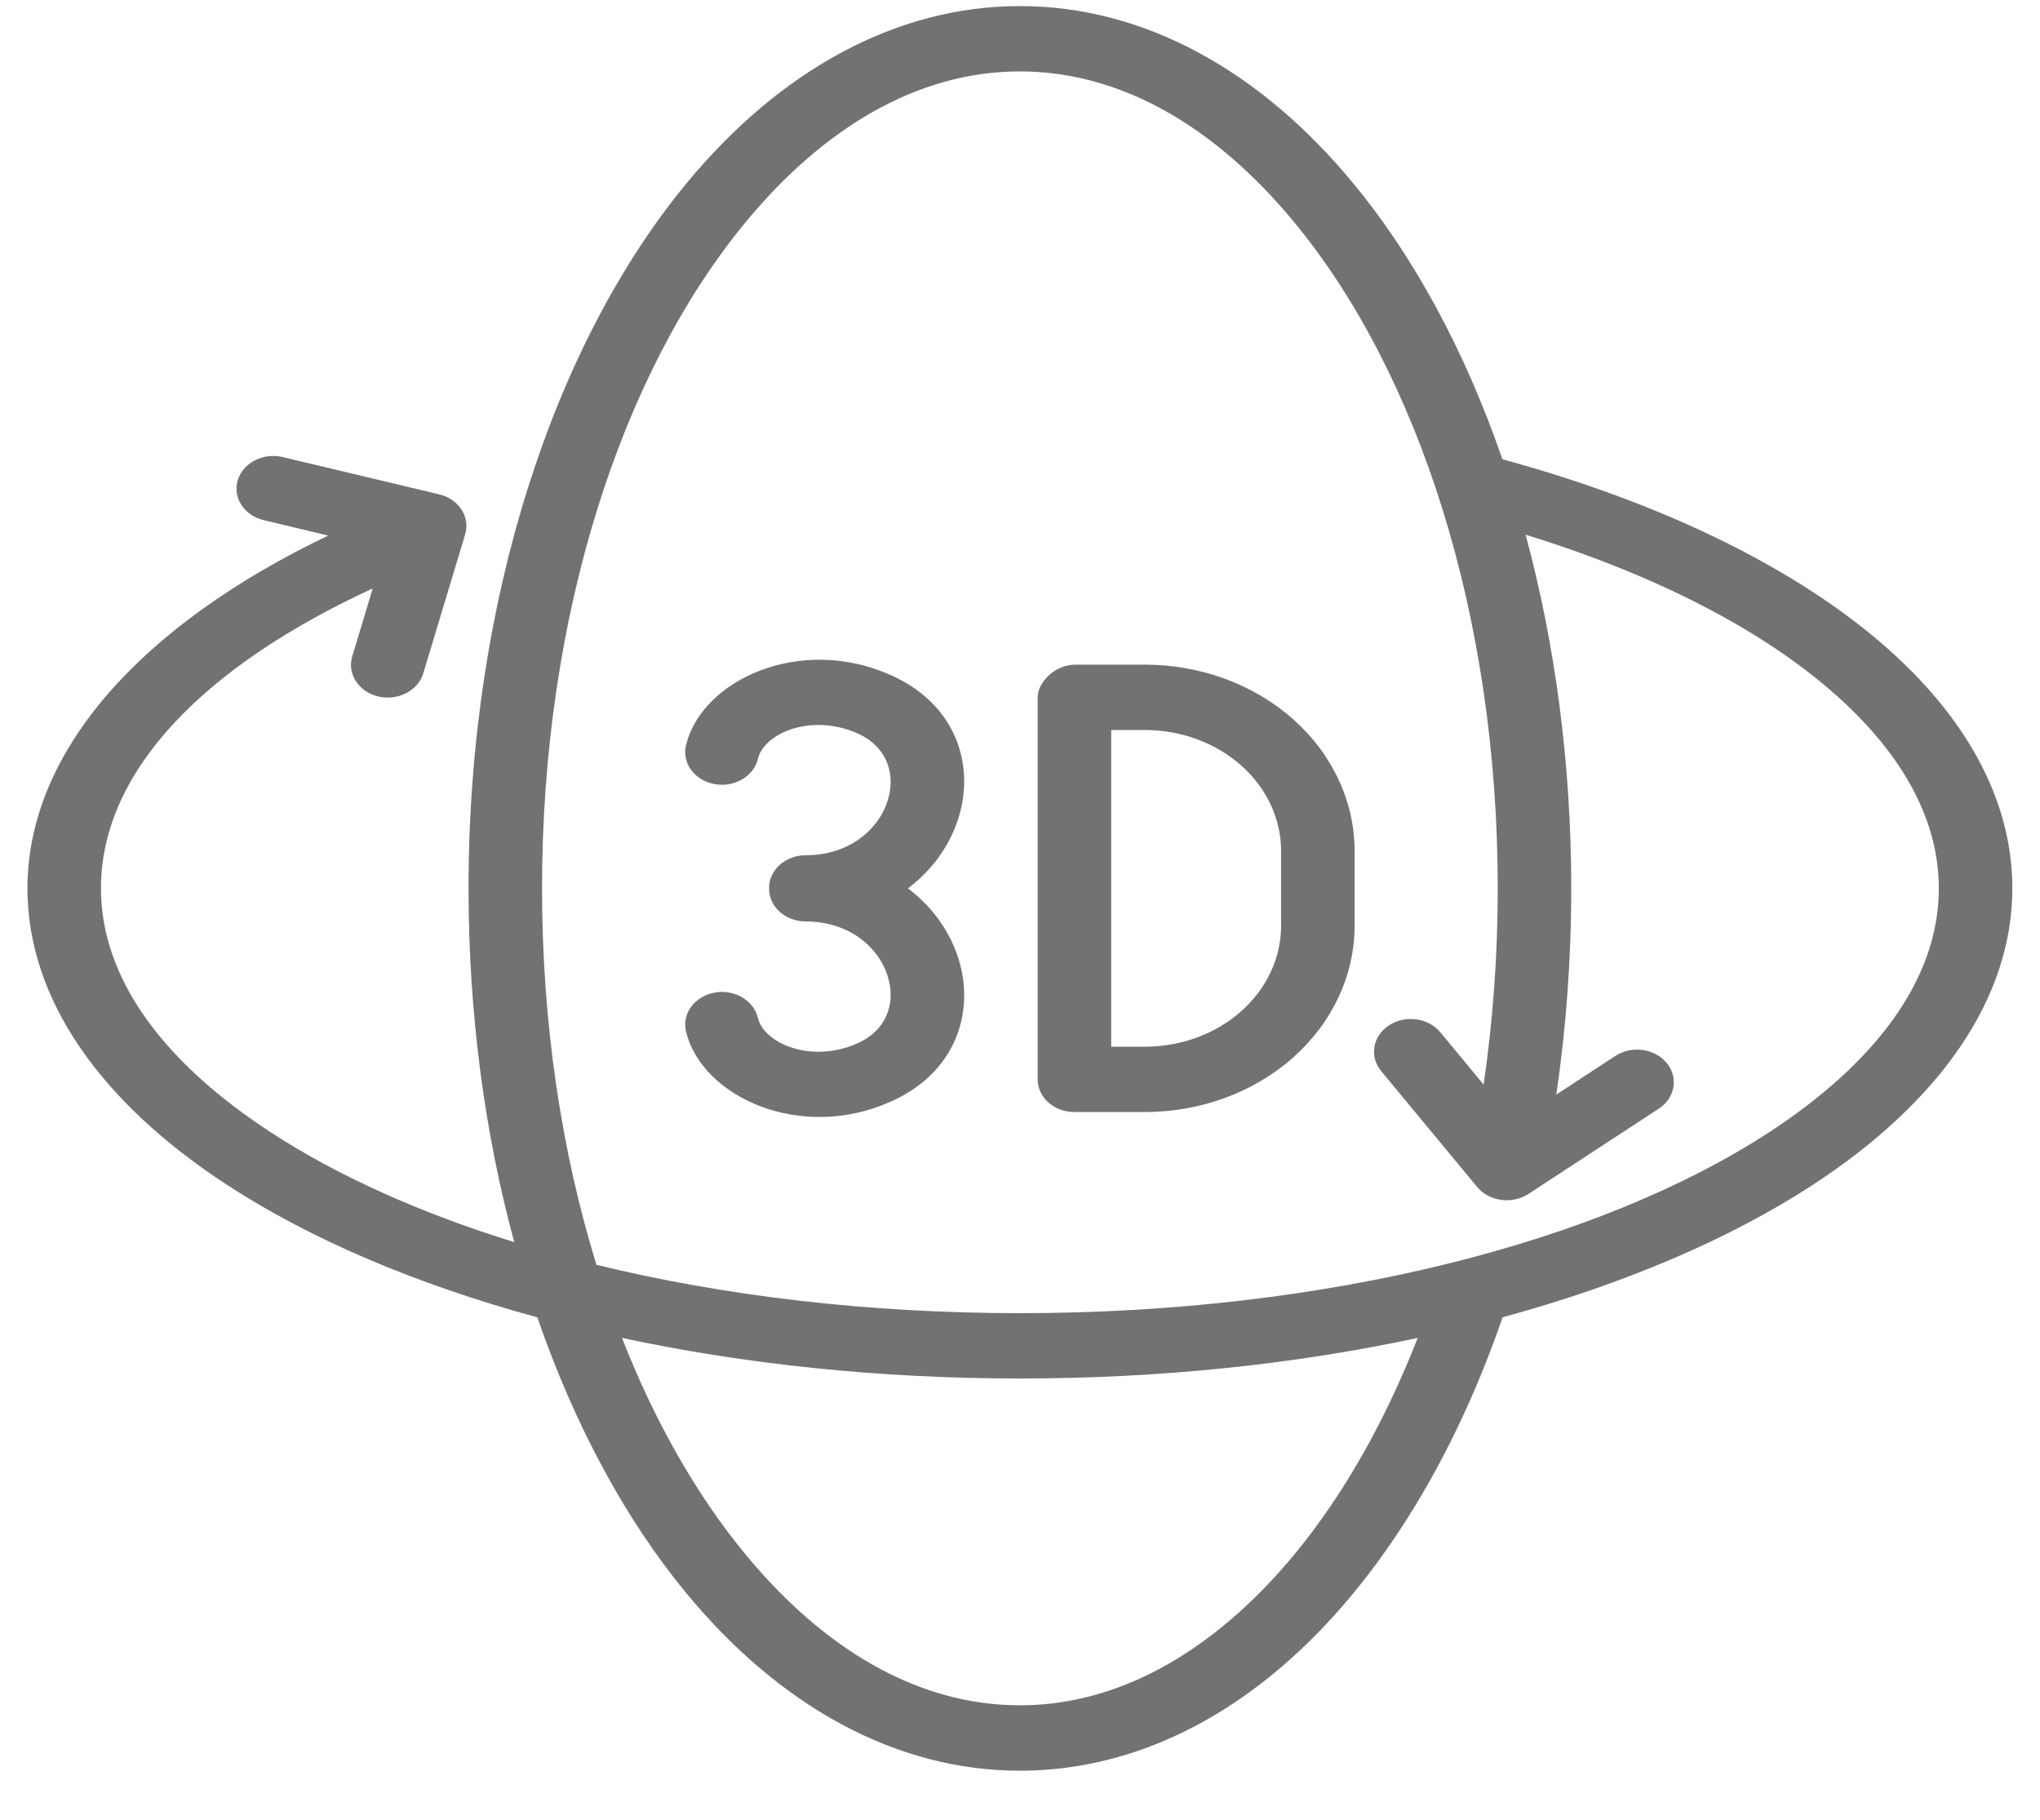 <svg width="37" height="33" viewBox="0 0 37 33" fill="none" xmlns="http://www.w3.org/2000/svg">
<path fill-rule="evenodd" clip-rule="evenodd" d="M9.746 23.889C7.533 23.286 5.613 22.463 4.117 21.486C1.817 19.985 0.498 18.112 0.498 16.11C0.498 13.631 2.552 11.339 5.953 9.712L4.784 9.433C4.429 9.349 4.217 9.024 4.312 8.708C4.408 8.392 4.773 8.204 5.129 8.289L7.965 8.964C8.321 9.049 8.532 9.374 8.437 9.69L7.677 12.211C7.581 12.527 7.215 12.714 6.86 12.63C6.505 12.545 6.293 12.22 6.389 11.904L6.76 10.671C3.755 12.055 1.831 13.954 1.831 16.11C1.831 17.77 2.998 19.285 4.906 20.53C6.113 21.318 7.612 21.994 9.327 22.525C8.795 20.564 8.498 18.393 8.498 16.11C8.498 10.861 10.067 6.211 12.45 3.326C14.139 1.282 16.246 0.11 18.498 0.11C20.751 0.11 22.858 1.282 24.546 3.326C25.645 4.656 26.571 6.361 27.249 8.328C30.494 9.212 33.104 10.575 34.699 12.2C35.862 13.386 36.498 14.714 36.498 16.11C36.498 18.112 35.179 19.985 32.88 21.486C31.384 22.462 29.465 23.285 27.253 23.888C26.261 26.765 24.732 29.081 22.91 30.5C21.573 31.54 20.073 32.11 18.498 32.11C16.246 32.11 14.139 30.937 12.45 28.893C11.351 27.563 10.425 25.856 9.746 23.889ZM27.67 9.696C28.201 11.657 28.498 13.827 28.498 16.11C28.498 17.398 28.404 18.65 28.227 19.849L29.297 19.149C29.594 18.955 30.011 19.012 30.229 19.275C30.447 19.538 30.384 19.91 30.087 20.104L27.723 21.65C27.426 21.844 27.009 21.788 26.791 21.524L25.05 19.422C24.832 19.159 24.896 18.788 25.192 18.594C25.489 18.4 25.906 18.456 26.124 18.72L26.909 19.668C27.076 18.526 27.165 17.335 27.165 16.11C27.165 11.153 25.722 6.752 23.471 4.027C22.07 2.332 20.367 1.295 18.498 1.295C16.63 1.295 14.926 2.332 13.525 4.027C11.274 6.752 9.831 11.153 9.831 16.11C9.831 18.567 10.186 20.888 10.818 22.936C13.122 23.498 15.733 23.813 18.498 23.813C24.074 23.813 29.026 22.531 32.091 20.53C33.998 19.285 35.165 17.77 35.165 16.11C35.165 14.989 34.628 13.931 33.694 12.979C32.369 11.63 30.266 10.498 27.67 9.696ZM25.713 24.262C23.508 24.735 21.066 24.998 18.498 24.998C15.929 24.998 13.487 24.734 11.281 24.262C11.877 25.786 12.639 27.119 13.525 28.192C14.926 29.887 16.63 30.924 18.498 30.924C19.764 30.924 20.957 30.444 22.031 29.608C23.545 28.43 24.813 26.564 25.713 24.262ZM13.949 16.102C13.949 15.774 14.247 15.509 14.615 15.509C15.531 15.509 16.106 14.878 16.151 14.251C16.178 13.876 16.001 13.501 15.561 13.303C15.062 13.078 14.53 13.109 14.152 13.309C13.95 13.416 13.792 13.571 13.746 13.763C13.668 14.083 13.314 14.287 12.954 14.218C12.594 14.149 12.365 13.834 12.442 13.514C12.729 12.327 14.52 11.504 16.165 12.246C17.134 12.683 17.541 13.5 17.482 14.327C17.434 14.987 17.076 15.653 16.468 16.11C17.076 16.566 17.434 17.232 17.482 17.892C17.541 18.719 17.134 19.536 16.165 19.973C14.52 20.715 12.729 19.892 12.442 18.705C12.365 18.385 12.594 18.07 12.954 18.001C13.314 17.932 13.668 18.136 13.746 18.456C13.792 18.649 13.95 18.803 14.152 18.91C14.53 19.11 15.062 19.141 15.561 18.916C16.001 18.718 16.178 18.343 16.151 17.968C16.106 17.341 15.531 16.71 14.615 16.71C14.247 16.71 13.949 16.444 13.949 16.117C13.948 16.112 13.948 16.107 13.949 16.102ZM19.487 20.166C19.119 20.166 18.82 19.901 18.82 19.573V12.646C18.82 12.379 19.128 12.053 19.503 12.053H20.765C21.774 12.053 22.742 12.409 23.455 13.043C24.168 13.677 24.569 14.537 24.569 15.434V16.785C24.569 17.682 24.168 18.542 23.455 19.176C22.742 19.81 21.774 20.166 20.765 20.166H19.487ZM20.154 18.981H20.765C21.421 18.981 22.049 18.75 22.512 18.338C22.976 17.926 23.236 17.367 23.236 16.785V15.434C23.236 14.852 22.976 14.293 22.512 13.881C22.049 13.47 21.421 13.238 20.765 13.238H20.154V18.981Z" fill="#727272"/>
</svg>
